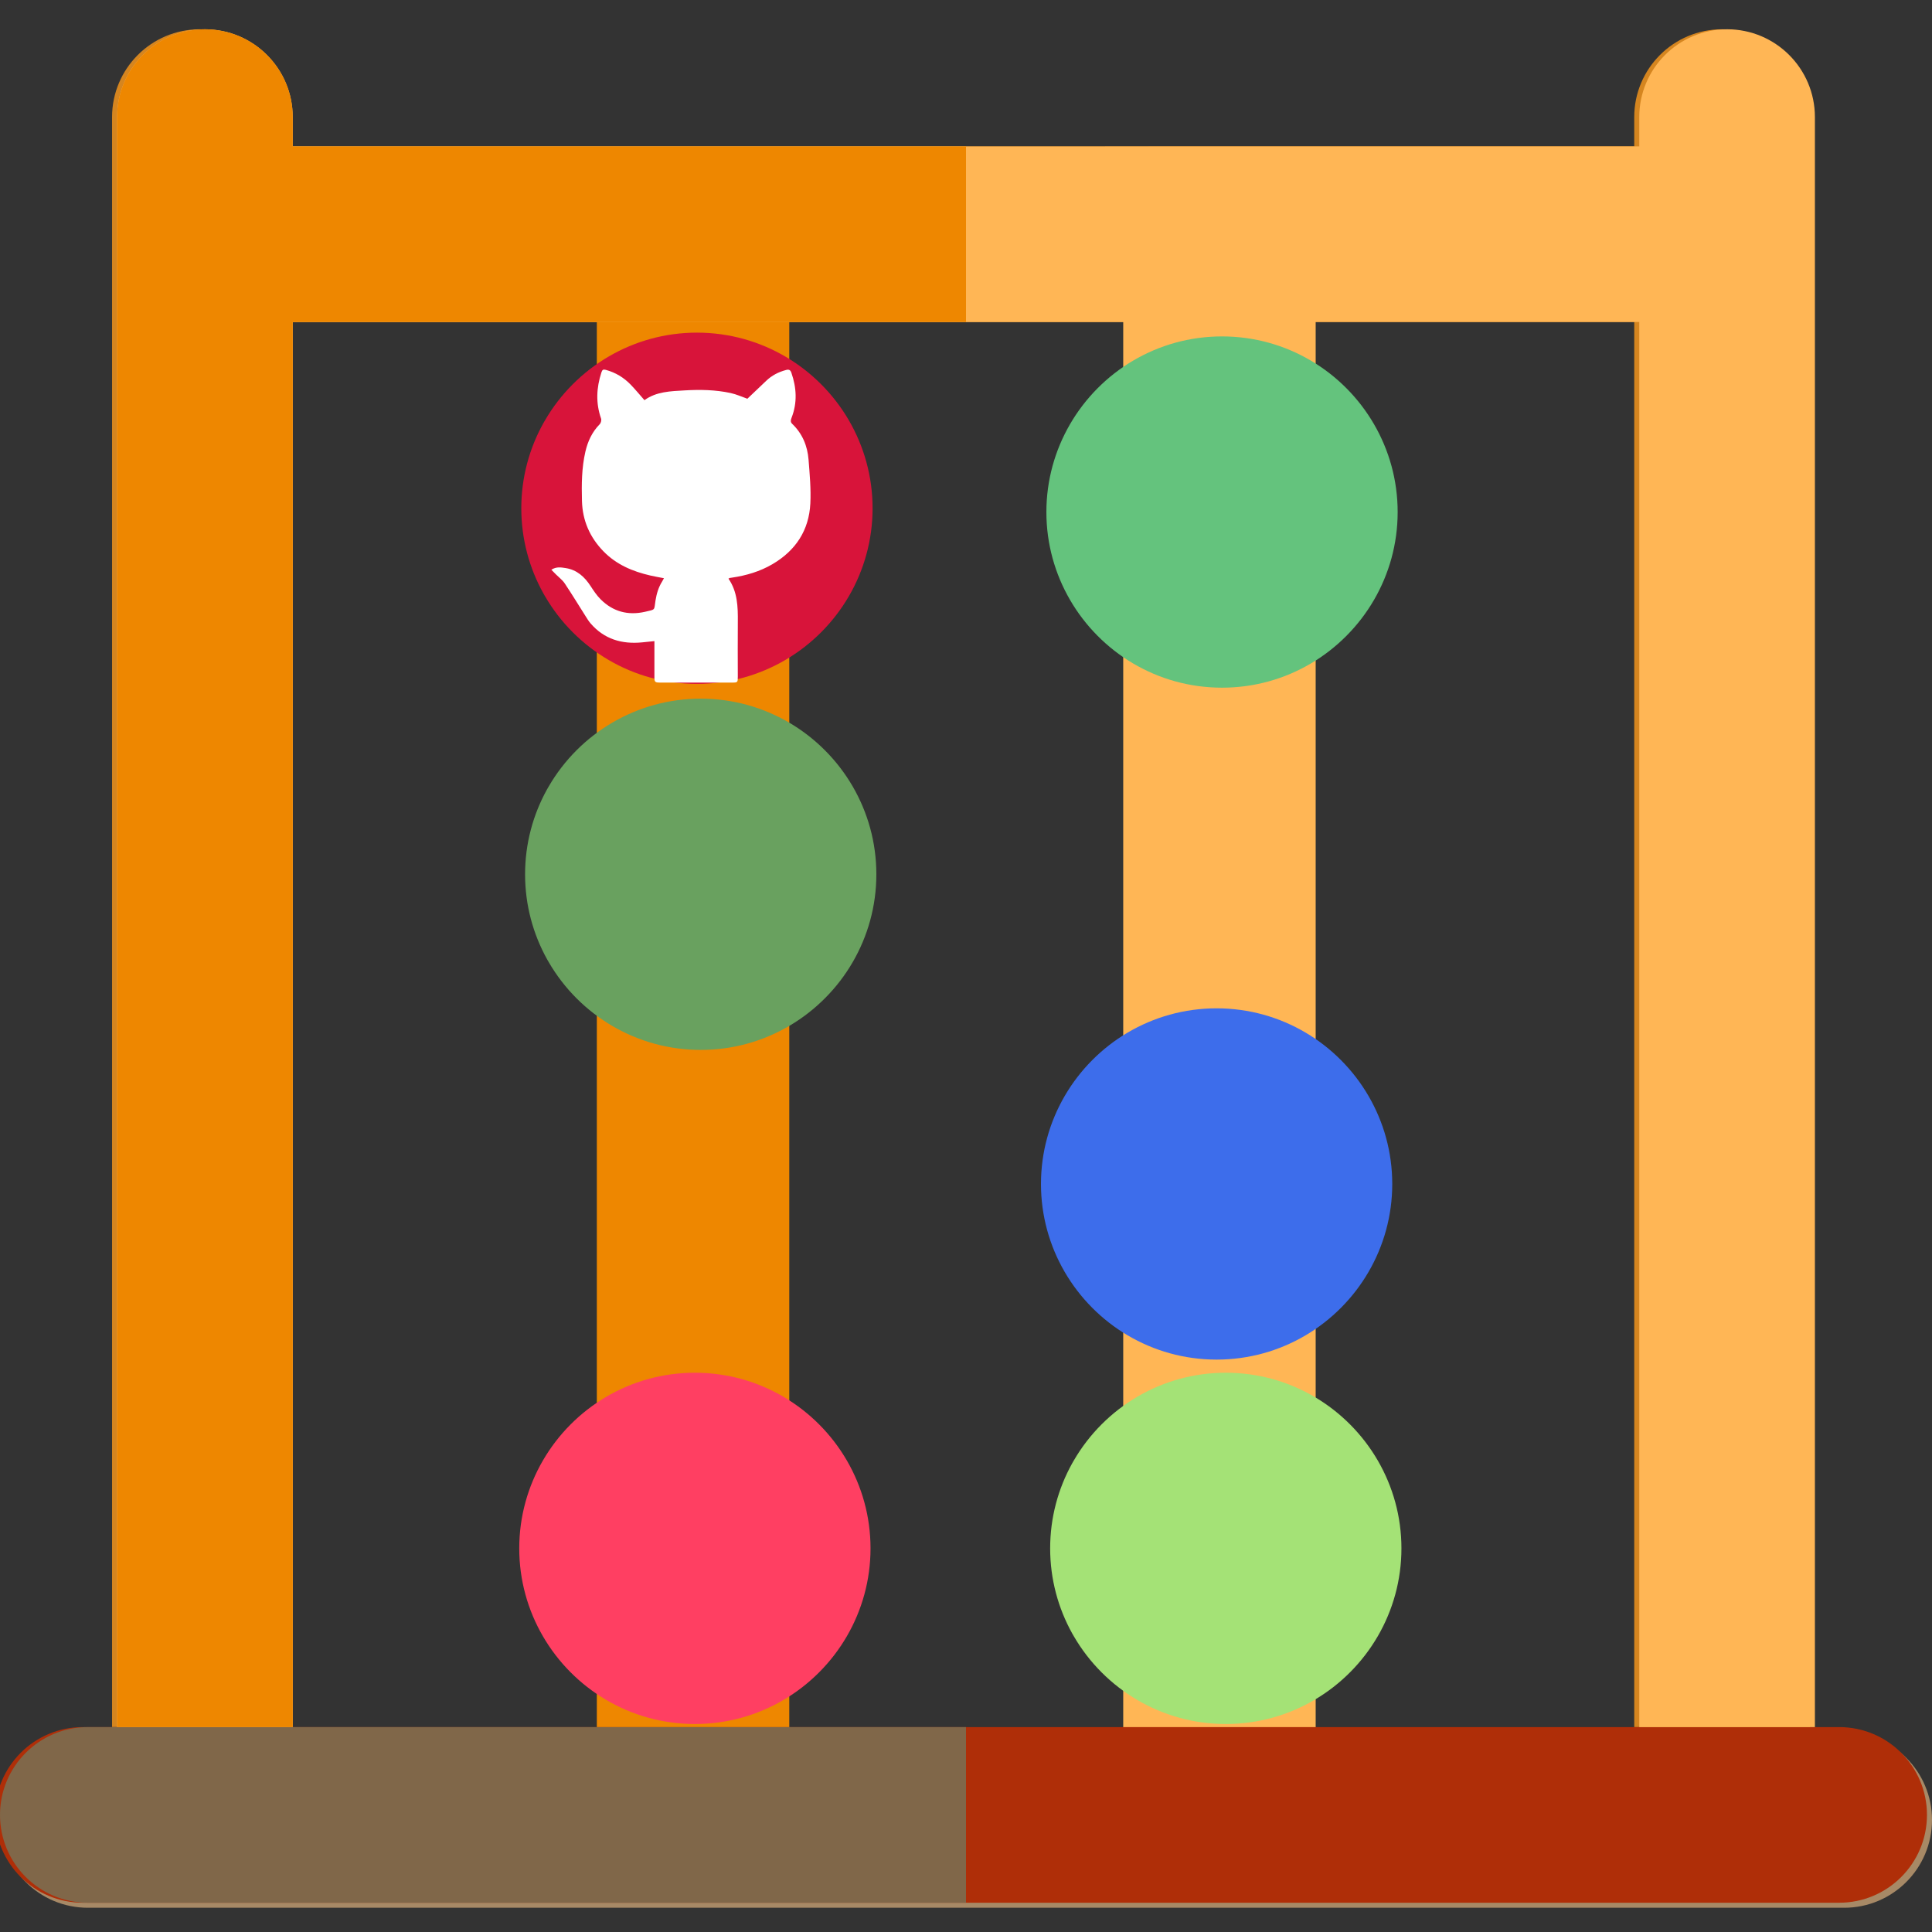 <svg width="512" height="512" xmlns="http://www.w3.org/2000/svg" xmlns:svg="http://www.w3.org/2000/svg" xmlns:xlink="http://www.w3.org/1999/xlink">
 <rect width="100%" height="100%" fill="#333333" stroke="none"/>
 <g>
  <title>Layer 1</title>
  <g id="svg_1">
   <rect id="svg_47" height="373" width="51" y="85" x="158.167" stroke-linecap="null" stroke-linejoin="null" stroke-dasharray="null" stroke-width="null" fill="#ee8700"/>
   <path id="svg_2" fill="#D5851F" d="m76.244,364.606l-0.001,-46.546l0,-93.09l0,-139.618l356.848,-0.019l0,94.091l0,45.546l0,93.091l0,46.546l0,93.091l46.545,0l0,-116.365l0,-139.636l0,-139.636l0,-31.031c0,-12.853 -10.42,-23.273 -23.273,-23.273s-23.273,10.42 -23.273,23.273l0,7.758l-356.847,0.018l0,-7.776c0,-12.853 -10.42,-23.273 -23.273,-23.273s-23.273,10.421 -23.273,23.273l0,31.049l0,0.002l0,0.002l0,279.229l0,0.022c0,0.006 0,0.014 0,0.02l0.002,116.343l46.545,0l0,-93.091z"/>
   <rect transform="rotate(99.23 197.167,110.5) " id="svg_46" height="1" width="0" y="110" x="197.167" stroke-linecap="null" stroke-linejoin="null" stroke-dasharray="null" stroke-width="null" fill="#D5851F"/>
   <rect id="svg_49" height="373" width="51" y="85" x="297.667" stroke-linecap="null" stroke-linejoin="null" stroke-dasharray="null" stroke-width="null" fill="#ffb655"/>
  </g>
  <path id="svg_15" fill="#A78966" d="m488.727,459.03l-7.758,0l-46.545,0l-178.424,0l-178.423,0l-46.545,0l-7.759,0c-12.853,0 -23.273,10.42 -23.273,23.273c0,12.853 10.42,23.273 23.273,23.273l31.032,0l201.695,0l201.697,0l31.03,0c12.853,0 23.273,-10.42 23.273,-23.273c0,-12.853 -10.42,-23.273 -23.273,-23.273z"/>
  <path id="svg_5" fill="#AF2E08" d="m487.394,457.697l-7.758,0l-46.545,0l-356.847,0l-46.545,0l-7.759,0c-12.853,0 -23.273,10.42 -23.273,23.273c0,12.853 10.42,23.273 23.273,23.273l31.032,0l403.392,0l31.03,0c12.853,0 23.273,-10.42 23.273,-23.273c0,-12.853 -10.42,-23.273 -23.273,-23.273z"/>
  <g id="svg_6">
   <path id="svg_7" fill="#69A15F" d="m225.981,208.424c-8.06,-13.898 -23.093,-23.273 -40.284,-23.273c-8.476,0 -16.421,2.288 -23.273,6.262c-7.045,4.087 -12.924,9.964 -17.011,17.011c-0.147,0.254 -0.296,0.507 -0.441,0.763c-3.703,6.676 -5.821,14.348 -5.821,22.509s2.118,15.833 5.821,22.509c0.144,0.256 0.293,0.51 0.441,0.763c4.087,7.047 9.965,12.924 17.011,17.011c6.851,3.975 14.797,6.262 23.273,6.262c17.191,0 32.223,-9.374 40.284,-23.273c3.973,-6.853 6.262,-14.798 6.262,-23.273s-2.289,-16.419 -6.262,-23.271z"/>
  </g>
  <path id="svg_20" fill="#64C37D" d="m323.848,89.152c-17.191,0 -32.223,9.374 -40.284,23.273c-3.973,6.853 -6.262,14.798 -6.262,23.273c0,8.474 2.289,16.42 6.262,23.273c8.06,13.898 23.093,23.273 40.284,23.273s32.223,-9.374 40.284,-23.273c3.975,-6.853 6.262,-14.798 6.262,-23.273s-2.288,-16.42 -6.262,-23.273c-8.06,-13.899 -23.093,-23.273 -40.284,-23.273z"/>
  <g id="svg_16">
   <path id="svg_17" fill="#FFB655" d="m457.697,7.758c-12.853,0 -23.273,10.42 -23.273,23.273l0,7.758l-178.424,0.008l-178.424,0.009l0,-7.776c0,-12.853 -10.42,-23.273 -23.273,-23.273s-23.273,10.421 -23.273,23.273l0,31.049l0,0.003l0,0.002l0,279.229l0,0.02c0,0.006 0,0.014 0,0.02l0.002,116.343l46.545,0l0,-93.091l-0.001,-279.253l178.424,-0.009l178.424,-0.009l0,93.091l0,139.637l0,46.546l0,93.091l46.545,0l0,-116.366l0,-139.636l0,-139.636l0,-31.031c0.001,-12.852 -10.419,-23.272 -23.272,-23.272z"/>
  </g>
  <path id="svg_22" fill="#A4E276" d="m324.848,363.788c-8.476,0 -16.421,2.288 -23.273,6.262c-7.045,4.087 -12.924,9.964 -17.011,17.011c-0.147,0.254 -0.296,0.507 -0.441,0.763c-3.703,6.676 -5.821,14.348 -5.821,22.509c0,8.161 2.118,15.833 5.821,22.509c0.144,0.256 0.293,0.51 0.441,0.763c4.087,7.047 9.965,12.924 17.011,17.011c6.852,3.975 14.797,6.262 23.273,6.262c17.191,0 32.223,-9.374 40.284,-23.273c3.975,-6.853 6.262,-14.798 6.262,-23.273c0,-8.474 -2.288,-16.42 -6.262,-23.273c-8.06,-13.897 -23.093,-23.271 -40.284,-23.271z"/>
  <path id="svg_27" fill="#806749" d="m77.577,457.697l-46.545,0l-7.759,0c-12.853,0 -23.273,10.42 -23.273,23.273c0,12.853 10.42,23.273 23.273,23.273l31.032,0l201.695,0l0,-46.545l-178.423,0l0,-0.001z"/>
  <path id="svg_28" fill="#D8143A" d="m224.981,111.424c-8.06,-13.898 -23.093,-23.273 -40.284,-23.273c-8.476,0 -16.421,2.288 -23.273,6.262c-7.045,4.087 -12.924,9.964 -17.011,17.011c-0.147,0.254 -0.296,0.507 -0.441,0.763c-3.703,6.676 -5.821,14.348 -5.821,22.509s2.118,15.833 5.821,22.509c0.144,0.256 0.293,0.51 0.441,0.763c4.087,7.047 9.965,12.924 17.011,17.011c6.851,3.975 14.797,6.262 23.273,6.262c17.191,0 32.223,-9.374 40.284,-23.273c3.975,-6.853 6.262,-14.798 6.262,-23.273s-2.289,-16.418 -6.262,-23.271z"/>
  <g id="svg_23">
   <path id="svg_24" fill="#EE8700" d="m77.576,31.03c0,-12.853 -10.42,-23.273 -23.273,-23.273s-23.273,10.421 -23.273,23.273l0,31.049l0,0.003l0,0.002l0,279.229l0,0.02c0,0.006 0,0.014 0,0.02l0.002,116.343l46.545,0l0,-93.091l-0.001,-46.546l0,-93.089l0,-46.546l0,-93.072l178.424,-0.009l0,-46.546l-178.424,0.009l0,-7.776z"/>
  </g>
  <path id="svg_29" fill="#FF3F62" d="m184.152,456.879c17.191,0 32.223,-9.374 40.284,-23.273c3.975,-6.853 6.262,-14.798 6.262,-23.273c0,-8.474 -2.288,-16.42 -6.262,-23.273c-8.06,-13.898 -23.093,-23.273 -40.284,-23.273s-32.223,9.374 -40.284,23.273c-3.973,6.853 -6.262,14.798 -6.262,23.273c0,8.474 2.288,16.42 6.262,23.273c8.06,13.899 23.093,23.273 40.284,23.273z"/>
  <g id="svg_31"/>
  <g id="svg_32"/>
  <g id="svg_33"/>
  <g id="svg_34"/>
  <g id="svg_35"/>
  <g id="svg_36"/>
  <g id="svg_37"/>
  <g id="svg_38"/>
  <g id="svg_39"/>
  <g id="svg_40"/>
  <g id="svg_41"/>
  <g id="svg_42"/>
  <g id="svg_43"/>
  <g id="svg_44"/>
  <g id="svg_45"/>
  <g id="svg_54"/>
  <use fill="#ffffff" x="1255.751" y="1233.72" transform="matrix(0.081,0,0,0.081,37.268,-1.985) " xlink:href="#svg_57" id="svg_58"/>
  <path id="svg_10" fill="#3D6DEB" d="m322.414,267.218c-17.191,0 -32.223,9.374 -40.284,23.273c-3.973,6.851 -6.262,14.798 -6.262,23.273c0,8.474 2.289,16.42 6.262,23.273c8.06,13.898 23.093,23.273 40.284,23.273s32.223,-9.374 40.284,-23.273c3.973,-6.853 6.262,-14.798 6.262,-23.273s-2.288,-16.421 -6.262,-23.273c-8.06,-13.899 -23.093,-23.273 -40.284,-23.273z"/>
  <g id="svg_59"/>
 </g>
 <defs>
  <symbol width="1024px" viewBox="0 0 1024 1024" id="svg_57" height="1024px" xmlns:xlink="http://www.w3.org/1999/xlink" xmlns="http://www.w3.org/2000/svg">
   <g>
    <path fill-rule="evenodd" d="m667.575,684.036c29.498,42.729 31.01,91.438 30.54,140.826c-0.57,59.8 -0.111,119.604 -0.05,179.408c0.022,19.207 -0.445,19.731 -19.1,19.729c-78.256,-0.012 -156.512,-0.005 -234.769,-0.007c-17.454,0 -19.02,-1.667 -18.996,-19.188c0.055,-38.141 0.018,-76.282 0.018,-116.467c-13.499,1.382 -27.038,2.831 -40.589,4.143c-66.12,6.401 -123.748,-10.497 -168.359,-62.186c-6.244,-7.236 -11.229,-15.609 -16.383,-23.721c-22.712,-35.758 -44.708,-71.988 -68.222,-107.205c-7.278,-10.897 -18.543,-19.128 -27.959,-28.601c-4.959,-4.988 -9.87,-10.026 -15.707,-15.965c16.315,-10.603 31.94,-7.718 46.736,-5.44c36.94,5.688 61.914,28.566 81.694,58.915c9.845,15.105 20.032,30.51 32.675,43.164c40.49,40.528 89.668,53.605 145.37,40.97c35.929,-8.152 28.961,-4.369 34.328,-37.189c3.585,-21.921 9.63,-42.799 21.561,-61.729c1.978,-3.141 3.617,-6.494 6.054,-10.913c-15.766,-3.111 -30.49,-5.605 -45.016,-8.956c-57.636,-13.29 -110.782,-35.758 -152.841,-78.96c-44.573,-45.789 -68.698,-100.626 -70.376,-164.982c-1.411,-54.079 -1.079,-107.997 11.167,-161.119c7.859,-34.098 22.069,-64.649 47.012,-89.985c3.865,-3.928 6.128,-13.232 4.327,-18.359c-17.77,-50.603 -15.334,-100.626 1.086,-150.939c2.823,-8.653 5.798,-10.738 14.439,-8.377c31.695,8.664 58.827,25.018 81.457,48.459c15.443,15.996 29.577,33.263 44.914,50.663c39.151,-28.285 85.473,-29.278 131.177,-31.946c50.531,-2.949 101.104,-2.15 150.76,8.614c19.284,4.182 37.626,12.71 54.768,18.69c20.14,-19.135 40.941,-38.615 61.418,-58.433c18.493,-17.898 40.396,-29.047 65.105,-35.647c9.458,-2.526 14.257,-0.28 17.46,8.951c16.997,48.973 19.867,97.926 0.771,147.019c-2.784,7.161 -4.695,13.899 1.884,20.188c33.405,31.945 50.024,72.171 53.556,117.249c3.73,47.601 8.206,95.606 5.865,143.117c-4.347,88.167 -48.115,154.374 -124.163,198.896c-40.771,23.87 -85.285,36.961 -131.779,43.855c-2.664,0.394 -5.354,0.662 -7.979,1.232c-1.061,0.234 -1.983,1.116 -3.854,2.226z" clip-rule="evenodd"/>
   </g>
  </symbol>
 </defs>
</svg>